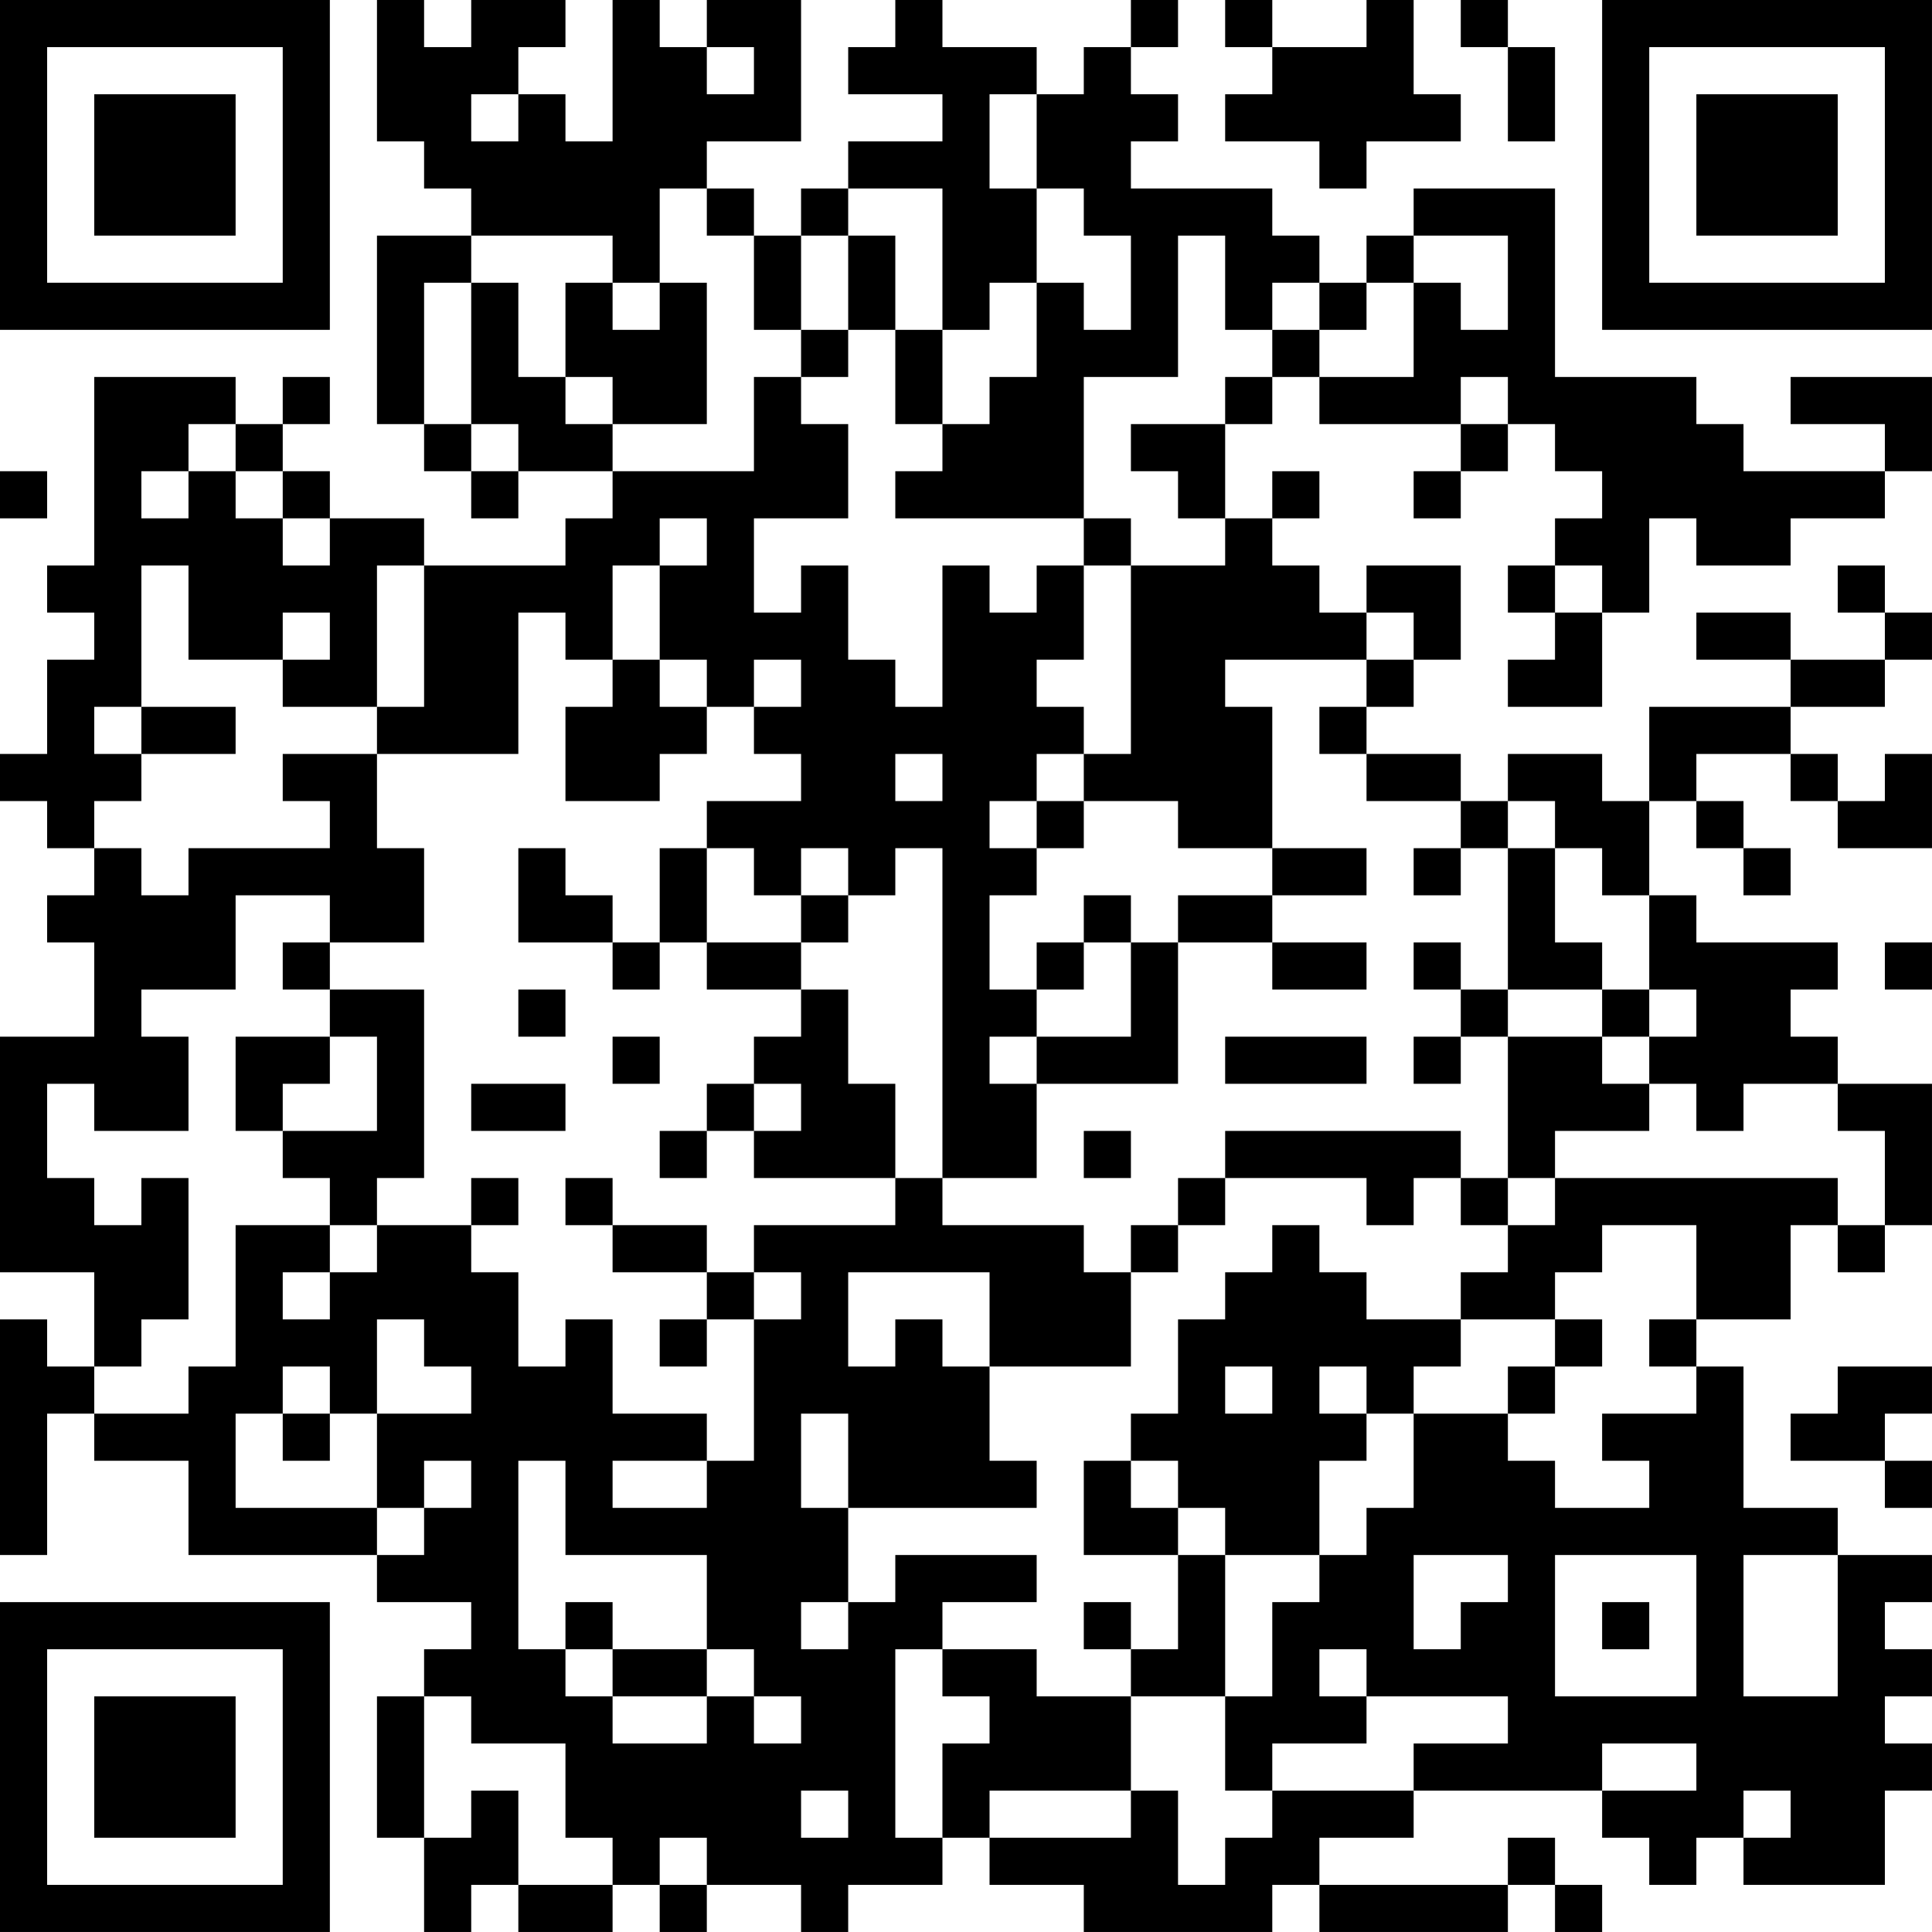 <?xml version="1.0" encoding="UTF-8"?>
<svg xmlns="http://www.w3.org/2000/svg" version="1.1" width="200" height="200" viewBox="0 0 200 200"><rect x="0" y="0" width="200" height="200" fill="#ffffff"/><g transform="scale(4.878)"><g transform="translate(0,0)"><path fill-rule="evenodd" d="M8 0L8 3L9 3L9 4L10 4L10 5L8 5L8 9L9 9L9 10L10 10L10 11L11 11L11 10L13 10L13 11L12 11L12 12L9 12L9 11L7 11L7 10L6 10L6 9L7 9L7 8L6 8L6 9L5 9L5 8L2 8L2 12L1 12L1 13L2 13L2 14L1 14L1 16L0 16L0 17L1 17L1 18L2 18L2 19L1 19L1 20L2 20L2 22L0 22L0 27L2 27L2 29L1 29L1 28L0 28L0 33L1 33L1 30L2 30L2 31L4 31L4 33L8 33L8 34L10 34L10 35L9 35L9 36L8 36L8 39L9 39L9 41L10 41L10 40L11 40L11 41L13 41L13 40L14 40L14 41L15 41L15 40L17 40L17 41L18 41L18 40L20 40L20 39L21 39L21 40L23 40L23 41L27 41L27 40L28 40L28 41L32 41L32 40L33 40L33 41L34 41L34 40L33 40L33 39L32 39L32 40L28 40L28 39L30 39L30 38L34 38L34 39L35 39L35 40L36 40L36 39L37 39L37 40L40 40L40 38L41 38L41 37L40 37L40 36L41 36L41 35L40 35L40 34L41 34L41 33L39 33L39 32L37 32L37 29L36 29L36 28L38 28L38 26L39 26L39 27L40 27L40 26L41 26L41 23L39 23L39 22L38 22L38 21L39 21L39 20L36 20L36 19L35 19L35 17L36 17L36 18L37 18L37 19L38 19L38 18L37 18L37 17L36 17L36 16L38 16L38 17L39 17L39 18L41 18L41 16L40 16L40 17L39 17L39 16L38 16L38 15L40 15L40 14L41 14L41 13L40 13L40 12L39 12L39 13L40 13L40 14L38 14L38 13L36 13L36 14L38 14L38 15L35 15L35 17L34 17L34 16L32 16L32 17L31 17L31 16L29 16L29 15L30 15L30 14L31 14L31 12L29 12L29 13L28 13L28 12L27 12L27 11L28 11L28 10L27 10L27 11L26 11L26 9L27 9L27 8L28 8L28 9L31 9L31 10L30 10L30 11L31 11L31 10L32 10L32 9L33 9L33 10L34 10L34 11L33 11L33 12L32 12L32 13L33 13L33 14L32 14L32 15L34 15L34 13L35 13L35 11L36 11L36 12L38 12L38 11L40 11L40 10L41 10L41 8L38 8L38 9L40 9L40 10L37 10L37 9L36 9L36 8L33 8L33 4L30 4L30 5L29 5L29 6L28 6L28 5L27 5L27 4L24 4L24 3L25 3L25 2L24 2L24 1L25 1L25 0L24 0L24 1L23 1L23 2L22 2L22 1L20 1L20 0L19 0L19 1L18 1L18 2L20 2L20 3L18 3L18 4L17 4L17 5L16 5L16 4L15 4L15 3L17 3L17 0L15 0L15 1L14 1L14 0L13 0L13 3L12 3L12 2L11 2L11 1L12 1L12 0L10 0L10 1L9 1L9 0ZM26 0L26 1L27 1L27 2L26 2L26 3L28 3L28 4L29 4L29 3L31 3L31 2L30 2L30 0L29 0L29 1L27 1L27 0ZM31 0L31 1L32 1L32 3L33 3L33 1L32 1L32 0ZM15 1L15 2L16 2L16 1ZM10 2L10 3L11 3L11 2ZM21 2L21 4L22 4L22 6L21 6L21 7L20 7L20 4L18 4L18 5L17 5L17 7L16 7L16 5L15 5L15 4L14 4L14 6L13 6L13 5L10 5L10 6L9 6L9 9L10 9L10 10L11 10L11 9L10 9L10 6L11 6L11 8L12 8L12 9L13 9L13 10L16 10L16 8L17 8L17 9L18 9L18 11L16 11L16 13L17 13L17 12L18 12L18 14L19 14L19 15L20 15L20 12L21 12L21 13L22 13L22 12L23 12L23 14L22 14L22 15L23 15L23 16L22 16L22 17L21 17L21 18L22 18L22 19L21 19L21 21L22 21L22 22L21 22L21 23L22 23L22 25L20 25L20 18L19 18L19 19L18 19L18 18L17 18L17 19L16 19L16 18L15 18L15 17L17 17L17 16L16 16L16 15L17 15L17 14L16 14L16 15L15 15L15 14L14 14L14 12L15 12L15 11L14 11L14 12L13 12L13 14L12 14L12 13L11 13L11 16L8 16L8 15L9 15L9 12L8 12L8 15L6 15L6 14L7 14L7 13L6 13L6 14L4 14L4 12L3 12L3 15L2 15L2 16L3 16L3 17L2 17L2 18L3 18L3 19L4 19L4 18L7 18L7 17L6 17L6 16L8 16L8 18L9 18L9 20L7 20L7 19L5 19L5 21L3 21L3 22L4 22L4 24L2 24L2 23L1 23L1 25L2 25L2 26L3 26L3 25L4 25L4 28L3 28L3 29L2 29L2 30L4 30L4 29L5 29L5 26L7 26L7 27L6 27L6 28L7 28L7 27L8 27L8 26L10 26L10 27L11 27L11 29L12 29L12 28L13 28L13 30L15 30L15 31L13 31L13 32L15 32L15 31L16 31L16 28L17 28L17 27L16 27L16 26L19 26L19 25L20 25L20 26L23 26L23 27L24 27L24 29L21 29L21 27L18 27L18 29L19 29L19 28L20 28L20 29L21 29L21 31L22 31L22 32L18 32L18 30L17 30L17 32L18 32L18 34L17 34L17 35L18 35L18 34L19 34L19 33L22 33L22 34L20 34L20 35L19 35L19 39L20 39L20 37L21 37L21 36L20 36L20 35L22 35L22 36L24 36L24 38L21 38L21 39L24 39L24 38L25 38L25 40L26 40L26 39L27 39L27 38L30 38L30 37L32 37L32 36L29 36L29 35L28 35L28 36L29 36L29 37L27 37L27 38L26 38L26 36L27 36L27 34L28 34L28 33L29 33L29 32L30 32L30 30L32 30L32 31L33 31L33 32L35 32L35 31L34 31L34 30L36 30L36 29L35 29L35 28L36 28L36 26L34 26L34 27L33 27L33 28L31 28L31 27L32 27L32 26L33 26L33 25L39 25L39 26L40 26L40 24L39 24L39 23L37 23L37 24L36 24L36 23L35 23L35 22L36 22L36 21L35 21L35 19L34 19L34 18L33 18L33 17L32 17L32 18L31 18L31 17L29 17L29 16L28 16L28 15L29 15L29 14L30 14L30 13L29 13L29 14L26 14L26 15L27 15L27 18L25 18L25 17L23 17L23 16L24 16L24 12L26 12L26 11L25 11L25 10L24 10L24 9L26 9L26 8L27 8L27 7L28 7L28 8L30 8L30 6L31 6L31 7L32 7L32 5L30 5L30 6L29 6L29 7L28 7L28 6L27 6L27 7L26 7L26 5L25 5L25 8L23 8L23 11L19 11L19 10L20 10L20 9L21 9L21 8L22 8L22 6L23 6L23 7L24 7L24 5L23 5L23 4L22 4L22 2ZM18 5L18 7L17 7L17 8L18 8L18 7L19 7L19 9L20 9L20 7L19 7L19 5ZM12 6L12 8L13 8L13 9L15 9L15 6L14 6L14 7L13 7L13 6ZM31 8L31 9L32 9L32 8ZM4 9L4 10L3 10L3 11L4 11L4 10L5 10L5 11L6 11L6 12L7 12L7 11L6 11L6 10L5 10L5 9ZM0 10L0 11L1 11L1 10ZM23 11L23 12L24 12L24 11ZM33 12L33 13L34 13L34 12ZM13 14L13 15L12 15L12 17L14 17L14 16L15 16L15 15L14 15L14 14ZM3 15L3 16L5 16L5 15ZM19 16L19 17L20 17L20 16ZM22 17L22 18L23 18L23 17ZM11 18L11 20L13 20L13 21L14 21L14 20L15 20L15 21L17 21L17 22L16 22L16 23L15 23L15 24L14 24L14 25L15 25L15 24L16 24L16 25L19 25L19 23L18 23L18 21L17 21L17 20L18 20L18 19L17 19L17 20L15 20L15 18L14 18L14 20L13 20L13 19L12 19L12 18ZM27 18L27 19L25 19L25 20L24 20L24 19L23 19L23 20L22 20L22 21L23 21L23 20L24 20L24 22L22 22L22 23L25 23L25 20L27 20L27 21L29 21L29 20L27 20L27 19L29 19L29 18ZM30 18L30 19L31 19L31 18ZM32 18L32 21L31 21L31 20L30 20L30 21L31 21L31 22L30 22L30 23L31 23L31 22L32 22L32 25L31 25L31 24L26 24L26 25L25 25L25 26L24 26L24 27L25 27L25 26L26 26L26 25L29 25L29 26L30 26L30 25L31 25L31 26L32 26L32 25L33 25L33 24L35 24L35 23L34 23L34 22L35 22L35 21L34 21L34 20L33 20L33 18ZM6 20L6 21L7 21L7 22L5 22L5 24L6 24L6 25L7 25L7 26L8 26L8 25L9 25L9 21L7 21L7 20ZM40 20L40 21L41 21L41 20ZM11 21L11 22L12 22L12 21ZM32 21L32 22L34 22L34 21ZM7 22L7 23L6 23L6 24L8 24L8 22ZM13 22L13 23L14 23L14 22ZM26 22L26 23L29 23L29 22ZM10 23L10 24L12 24L12 23ZM16 23L16 24L17 24L17 23ZM23 24L23 25L24 25L24 24ZM10 25L10 26L11 26L11 25ZM12 25L12 26L13 26L13 27L15 27L15 28L14 28L14 29L15 29L15 28L16 28L16 27L15 27L15 26L13 26L13 25ZM27 26L27 27L26 27L26 28L25 28L25 30L24 30L24 31L23 31L23 33L25 33L25 35L24 35L24 34L23 34L23 35L24 35L24 36L26 36L26 33L28 33L28 31L29 31L29 30L30 30L30 29L31 29L31 28L29 28L29 27L28 27L28 26ZM8 28L8 30L7 30L7 29L6 29L6 30L5 30L5 32L8 32L8 33L9 33L9 32L10 32L10 31L9 31L9 32L8 32L8 30L10 30L10 29L9 29L9 28ZM33 28L33 29L32 29L32 30L33 30L33 29L34 29L34 28ZM26 29L26 30L27 30L27 29ZM28 29L28 30L29 30L29 29ZM39 29L39 30L38 30L38 31L40 31L40 32L41 32L41 31L40 31L40 30L41 30L41 29ZM6 30L6 31L7 31L7 30ZM11 31L11 35L12 35L12 36L13 36L13 37L15 37L15 36L16 36L16 37L17 37L17 36L16 36L16 35L15 35L15 33L12 33L12 31ZM24 31L24 32L25 32L25 33L26 33L26 32L25 32L25 31ZM30 33L30 35L31 35L31 34L32 34L32 33ZM33 33L33 36L36 36L36 33ZM37 33L37 36L39 36L39 33ZM12 34L12 35L13 35L13 36L15 36L15 35L13 35L13 34ZM34 34L34 35L35 35L35 34ZM9 36L9 39L10 39L10 38L11 38L11 40L13 40L13 39L12 39L12 37L10 37L10 36ZM34 37L34 38L36 38L36 37ZM17 38L17 39L18 39L18 38ZM37 38L37 39L38 39L38 38ZM14 39L14 40L15 40L15 39ZM0 0L0 7L7 7L7 0ZM1 1L1 6L6 6L6 1ZM2 2L2 5L5 5L5 2ZM34 0L34 7L41 7L41 0ZM35 1L35 6L40 6L40 1ZM36 2L36 5L39 5L39 2ZM0 34L0 41L7 41L7 34ZM1 35L1 40L6 40L6 35ZM2 36L2 39L5 39L5 36Z" fill="#000000"/></g></g></svg>
